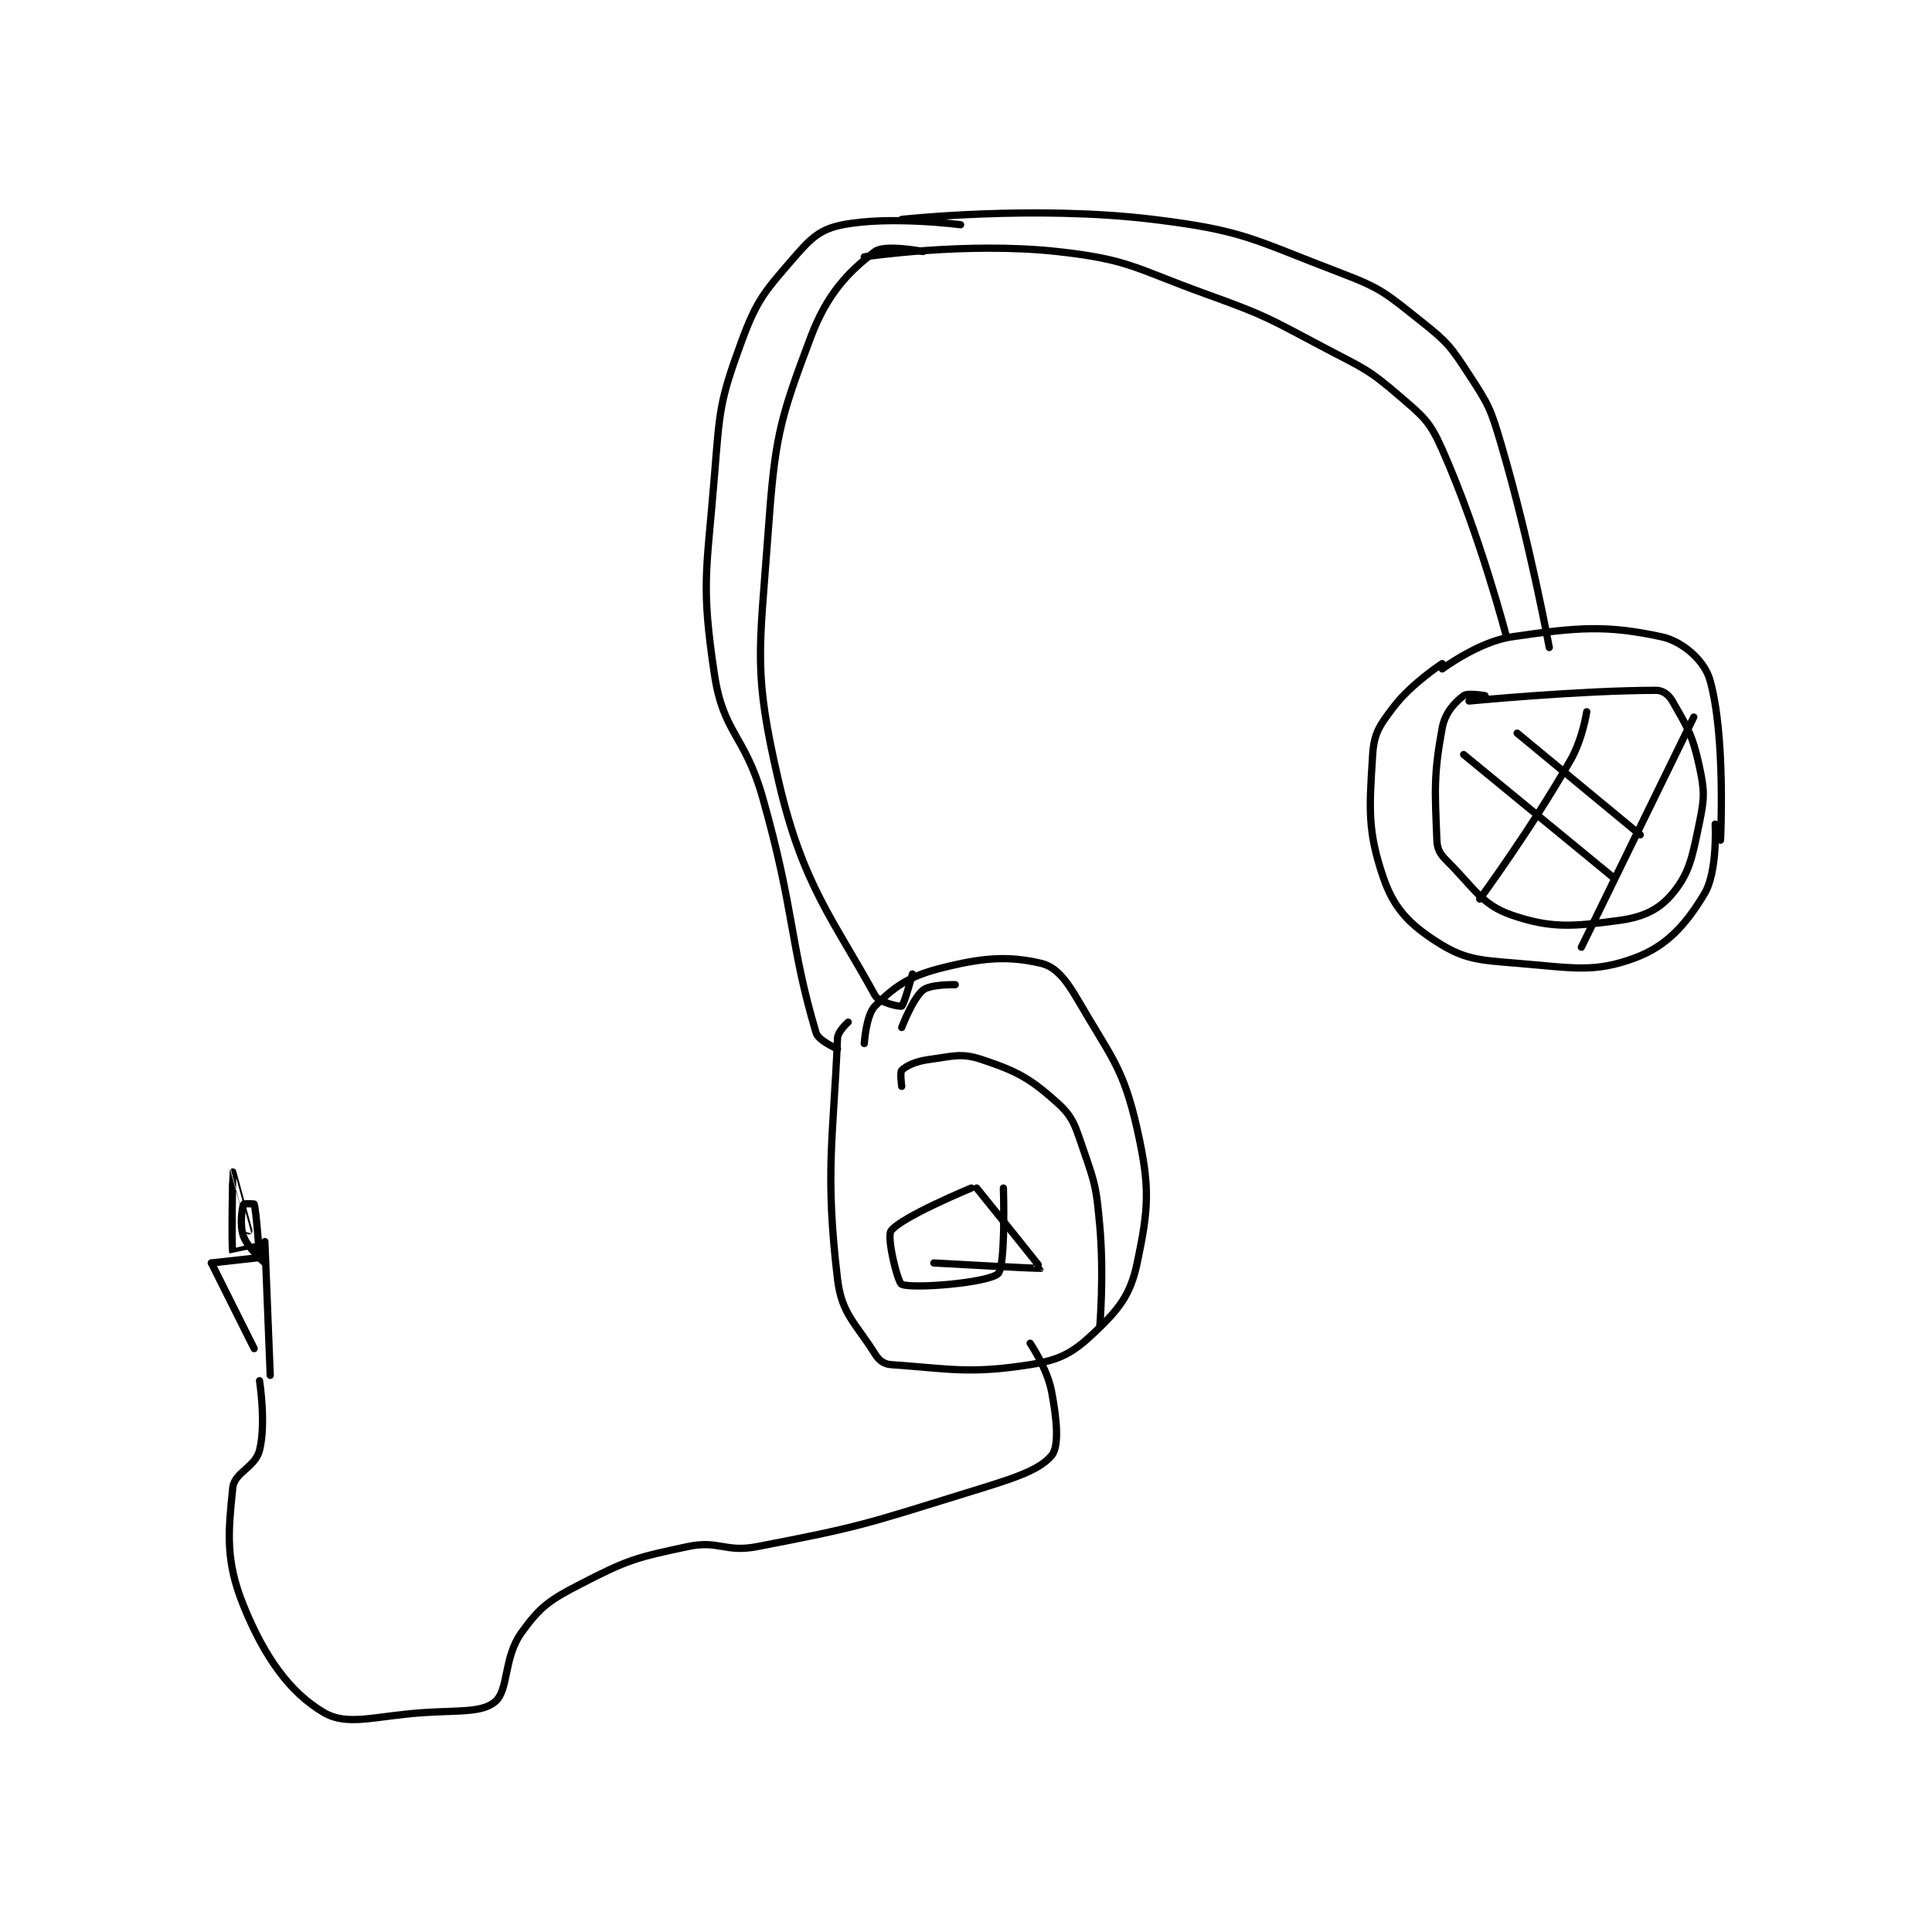 <?xml version="1.0" encoding="utf-8"?>
<!DOCTYPE svg PUBLIC "-//W3C//DTD SVG 1.1//EN" "http://www.w3.org/Graphics/SVG/1.1/DTD/svg11.dtd">
<svg viewBox="0 0 800 800" preserveAspectRatio="xMinYMin meet" xmlns="http://www.w3.org/2000/svg" version="1.1">
<g fill="none" stroke="black" stroke-linecap="round" stroke-linejoin="round" stroke-width="1.354">
<g transform="translate(87.52,90.844) scale(2.216) translate(-115,-87)">
<path id="0" d="M345 170 C345 170 339.277 173.715 336 178 C333.345 181.472 332.253 182.95 332 187 C331.374 197.015 330.989 201.217 334 210 C335.962 215.721 338.827 218.689 344 222 C349.138 225.288 351.737 225.411 359 226 C369.388 226.842 373.346 227.843 381 225 C386.973 222.782 390.532 218.78 394 213 C396.487 208.855 396 200 396 200 "/>
<path id="1" d="M345 171 C345 171 351.817 165.905 358 165 C370.474 163.174 375.79 162.792 386 165 C389.912 165.846 393.962 169.412 395 173 C397.994 183.344 397 203 397 203 "/>
<path id="2" d="M353 176 C353 176 349.774 175.42 349 176 C347.356 177.233 345.521 179.189 345 182 C343.364 190.834 343.633 193.832 344 203 C344.071 204.785 344.623 205.623 346 207 C351.048 212.048 352.413 215.08 358 217 C365.362 219.531 369.459 219.139 378 218 C382.586 217.388 385.523 215.973 388 213 C391.19 209.173 391.69 206.288 393 200 C394.026 195.074 394.056 193.856 393 189 C391.744 183.223 390.685 181.699 388 177 C387.329 175.825 386.214 175 385 175 C370.84 175 350 177 350 177 "/>
<path id="3" d="M237 94 C237 94 256.081 91.15 273 93 C286.611 94.489 287.481 96.133 301 101 C312.207 105.035 312.444 105.429 323 111 C330.256 114.83 331.086 114.892 337 120 C341.519 123.903 342.63 124.668 345 130 C352.051 145.866 357 165 357 165 "/>
<path id="4" d="M244 87 C244 87 268.727 84.284 291 87 C308.164 89.093 309.622 90.776 326 97 C333.775 99.955 334.495 100.85 341 106 C345.974 109.937 346.53 110.68 350 116 C353.698 121.67 354.041 122.34 356 129 C361.393 147.335 365 167 365 167 "/>
<path id="5" d="M248 93 C248 93 240.822 91.612 239 93 C234.102 96.732 230.088 100.817 227 109 C220.98 124.953 220.307 127.915 219 146 C217.405 168.069 216.232 171.499 221 192 C225.534 211.495 231.236 217.821 239 232 C239.738 233.347 243.678 234.184 244 234 C244.453 233.741 246 228 246 228 "/>
<path id="6" d="M255 88 C255 88 241.897 86.278 233 88 C228.891 88.795 227.111 90.397 224 94 C218.435 100.444 216.97 101.881 214 110 C209.946 121.08 209.998 122.624 209 135 C207.546 153.025 206.47 155.13 209 172 C210.665 183.102 214.684 183.306 218 195 C224.078 216.434 223.01 222.247 228 239 C228.445 240.495 232 242 232 242 "/>
<path id="7" d="M254 230 C254 230 249.381 229.895 248 231 C246.051 232.559 244 238 244 238 "/>
<path id="8" d="M237 241 C237 241 237.332 235.668 239 234 C242.52 230.48 245.226 228.49 251 227 C259.054 224.922 263.795 224.568 270 226 C272.848 226.657 274.746 229.118 277 233 C283.191 243.663 285.423 245.52 288 257 C290.434 267.843 290.16 271.74 288 282 C286.731 288.026 284.574 290.654 280 295 C276.021 298.78 273.667 300.105 268 301 C256.62 302.797 252.857 301.749 242 301 C240.69 300.91 239.76 300.216 239 299 C235.397 293.235 232.778 291.561 232 285 C229.638 265.093 231.215 258.847 232 240 C232.054 238.709 234 237 234 237 "/>
<path id="9" d="M244 249 C244 249 243.647 246.353 244 246 C244.823 245.177 246.594 244.321 249 244 C253.568 243.391 255.073 242.691 259 244 C265.544 246.181 267.944 247.476 273 252 C276.119 254.791 276.406 256.416 278 261 C280.233 267.421 280.371 268.078 281 275 C281.838 284.214 281 294 281 294 "/>
<path id="10" d="M257 268 C257 268 243.855 273.432 242 276 C241.157 277.167 243.237 285.695 244 286 C246.189 286.875 260.199 285.706 262 284 C263.463 282.614 263 268 263 268 "/>
<path id="11" d="M258 268 C258 268 270.05 282.913 270 283 C269.936 283.112 250 282 250 282 "/>
<path id="12" d="M372 179 C372 179 371.232 184.093 369 188 C361.559 201.022 352 214 352 214 "/>
<path id="13" d="M392 180 L371 223 "/>
<path id="14" d="M349 187 L377 210 "/>
<path id="15" d="M359 183 L382 202 "/>
<path id="16" d="M268 297 C268 297 271.178 301.687 272 306 C273.01 311.302 273.45 316.278 272 318 C269.526 320.938 264.182 322.471 256 325 C237.039 330.861 236.118 331.323 217 335 C210.927 336.168 209.876 333.754 204 335 C194.289 337.06 192.769 337.474 184 342 C178.19 344.999 176.53 346.146 173 351 C169.545 355.75 170.617 361.82 168 364 C165.576 366.02 161.461 365.596 155 366 C145.647 366.585 140.517 368.657 136 366 C129.637 362.257 124.883 355.594 121 346 C117.603 337.606 118.138 332.328 119 324 C119.297 321.127 123.202 320.193 124 317 C125.258 311.969 124 304 124 304 "/>
<path id="17" d="M115 282 L123 298 "/>
<path id="18" d="M125 278 L126 303 "/>
<path id="19" d="M115 282 L124 281 "/>
<path id="20" d="M124 281 C124 281 123.428 272.428 123 271 C122.975 270.917 121.025 270.925 121 271 C120.775 271.675 120.236 274.899 121 277 C121.822 279.26 125 282 125 282 "/>
<path id="21" d="M123 279 C123 279 119.003 280.01 119 280 C118.716 279.005 118.999 265.002 119 265 C119.001 264.999 122 276 122 276 "/>
</g>
</g>
</svg>
